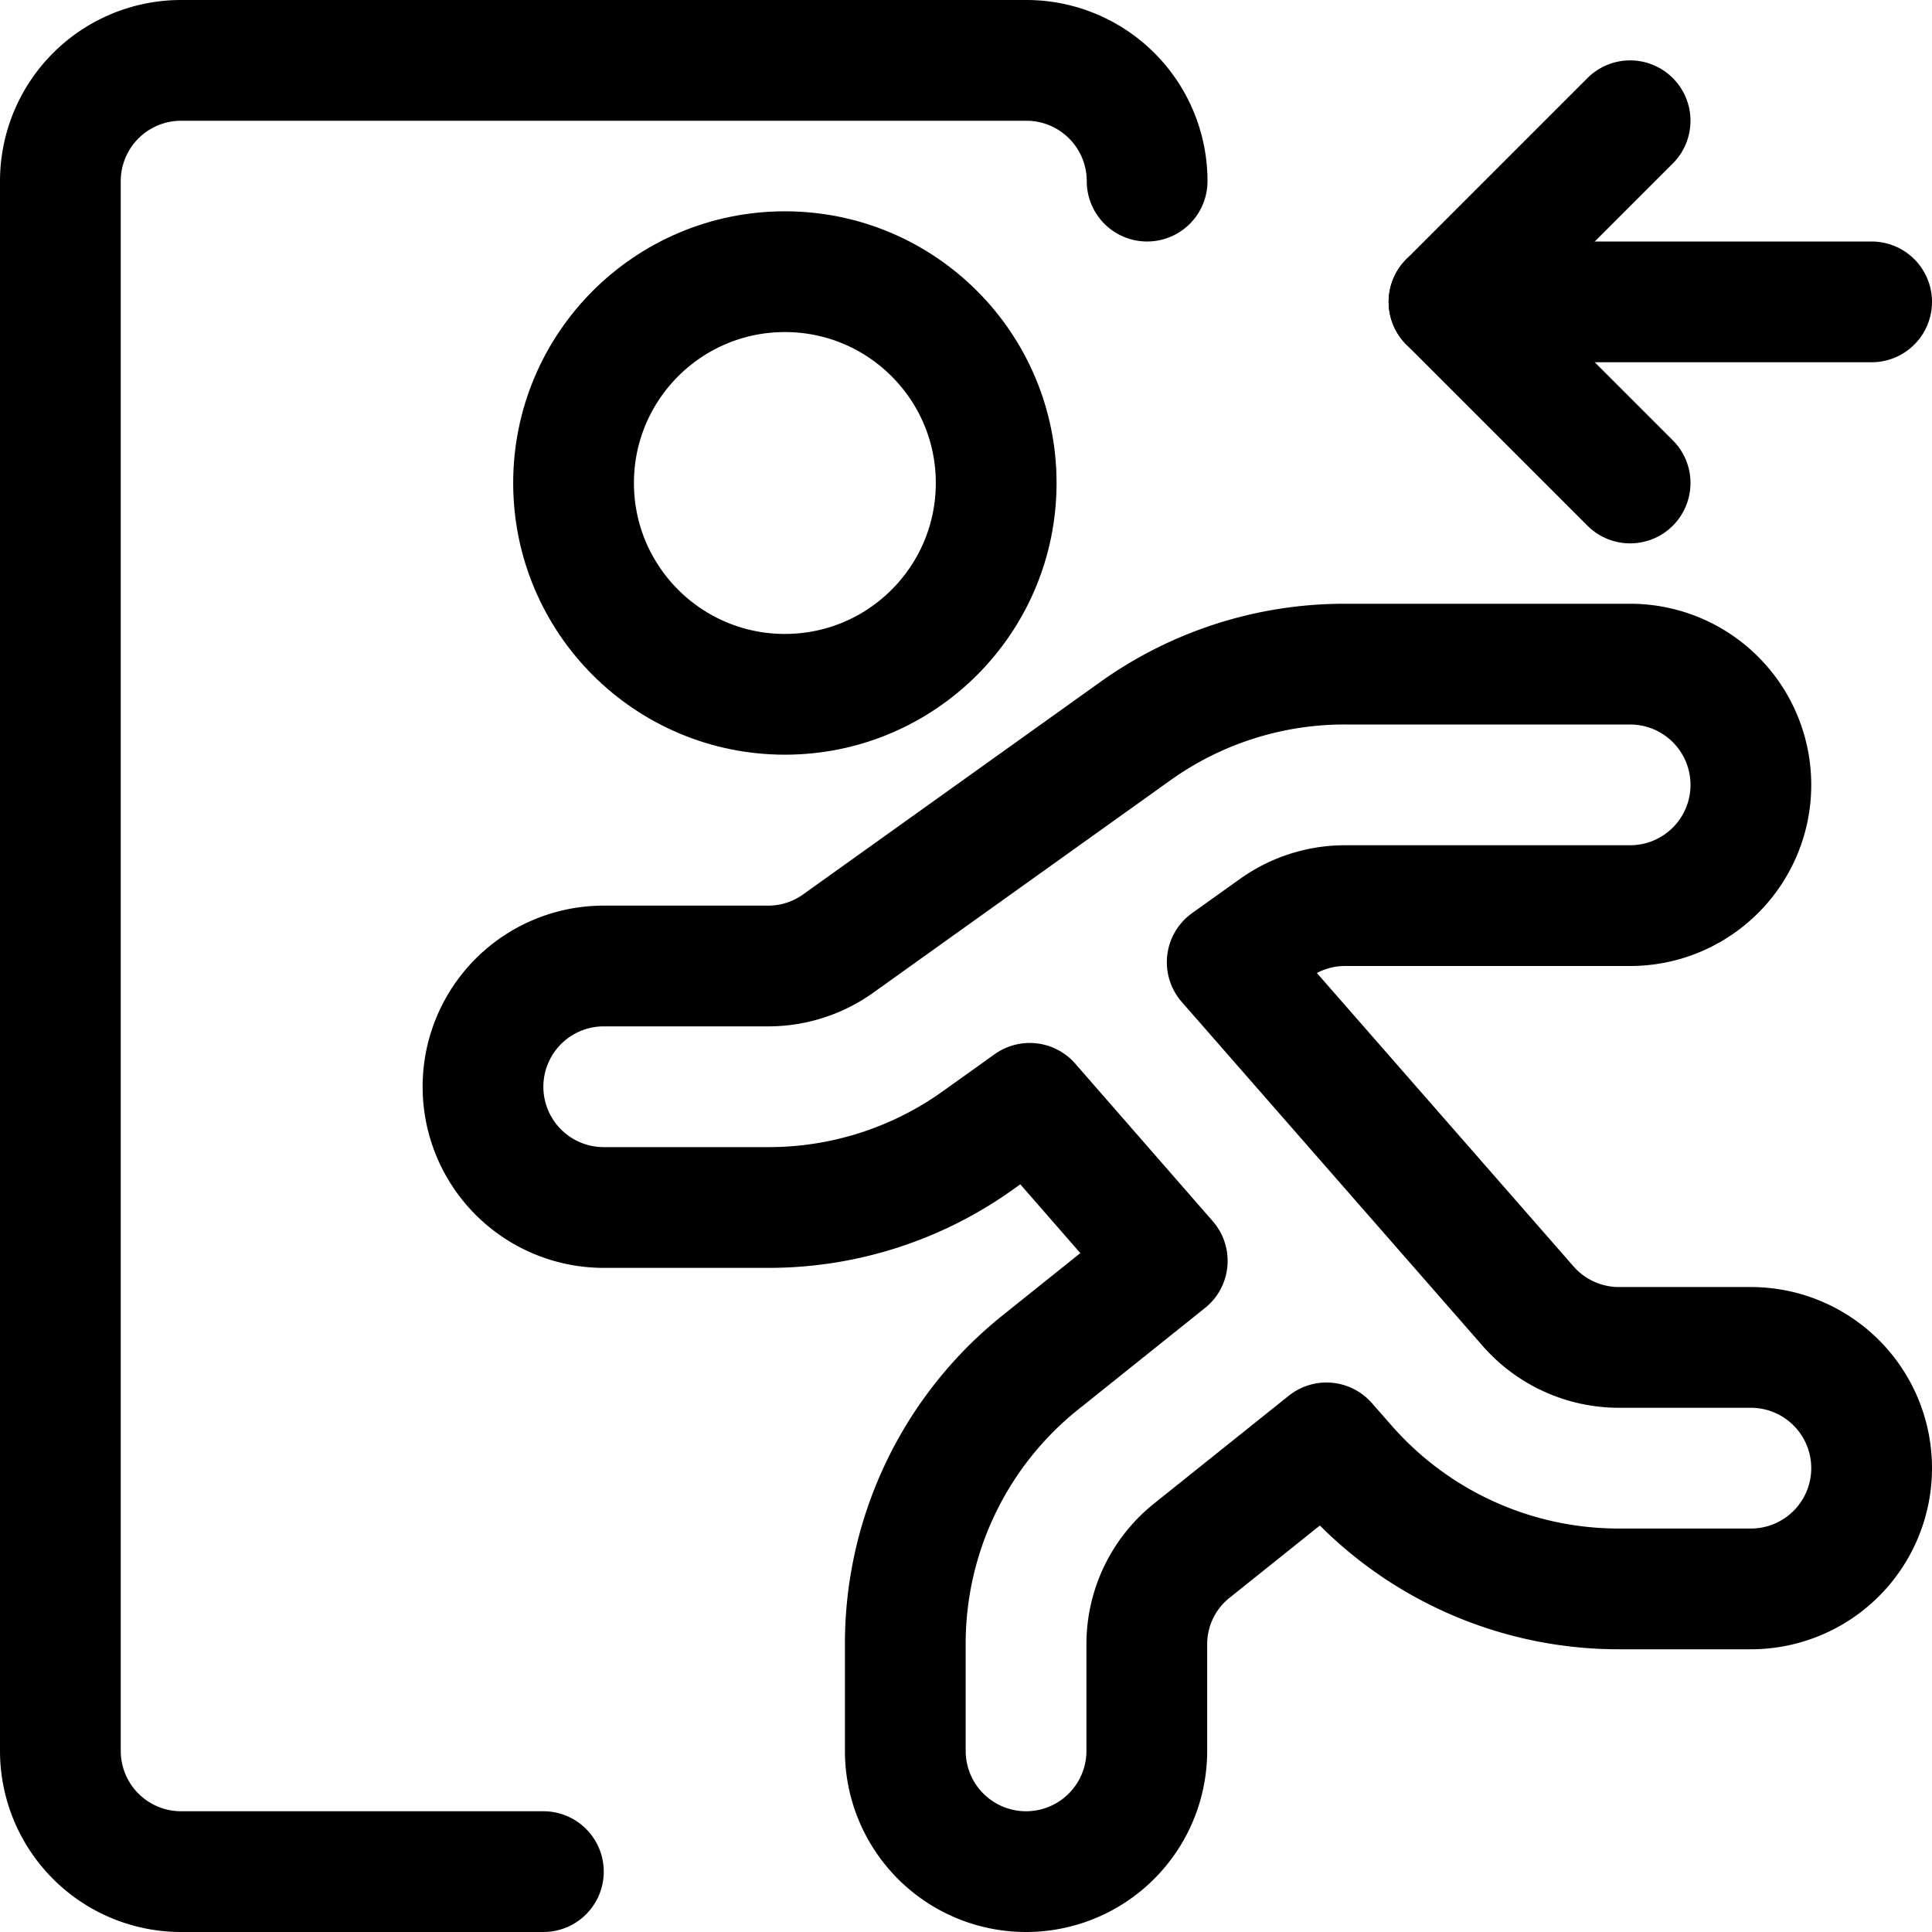 <svg xmlns="http://www.w3.org/2000/svg" viewBox="0 0 24 24"><defs><style>.a{fill:none;stroke:currentColor;stroke-linecap:round;stroke-linejoin:round;stroke-width:1.5px;}</style></defs><title>safety-exit-door-left</title><polyline class="a" points="20.25 1.5 18 3.75 20.25 6"/><line class="a" x1="18" y1="3.75" x2="23.25" y2="3.75"/><path class="a" d="M23.25,18.238a1.5,1.5,0,0,0-1.5-1.5H20.111a1.5,1.5,0,0,1-1.128-.512l-3.738-4.273.594-.424a1.494,1.494,0,0,1,.872-.279H20.25a1.5,1.5,0,0,0,0-3H16.711a4.468,4.468,0,0,0-2.615.838l-3.685,2.634A1.493,1.493,0,0,1,9.539,12H7.5a1.5,1.5,0,0,0,0,3H9.539a4.468,4.468,0,0,0,2.615-.838l.638-.456L14.5,15.663l-1.565,1.253a4.475,4.475,0,0,0-1.689,3.513V21.75a1.5,1.5,0,0,0,3,0V20.429a1.487,1.487,0,0,1,.564-1.17l1.668-1.335.244.278a4.5,4.5,0,0,0,3.385,1.536H21.75A1.5,1.5,0,0,0,23.25,18.238Z"/><circle class="a" cx="9.75" cy="6" r="2.625"/><path class="a" d="M14.25,2.25a1.5,1.5,0,0,0-1.5-1.5H2.25a1.5,1.5,0,0,0-1.5,1.5v19.5a1.5,1.5,0,0,0,1.5,1.5h4.5"/></svg>